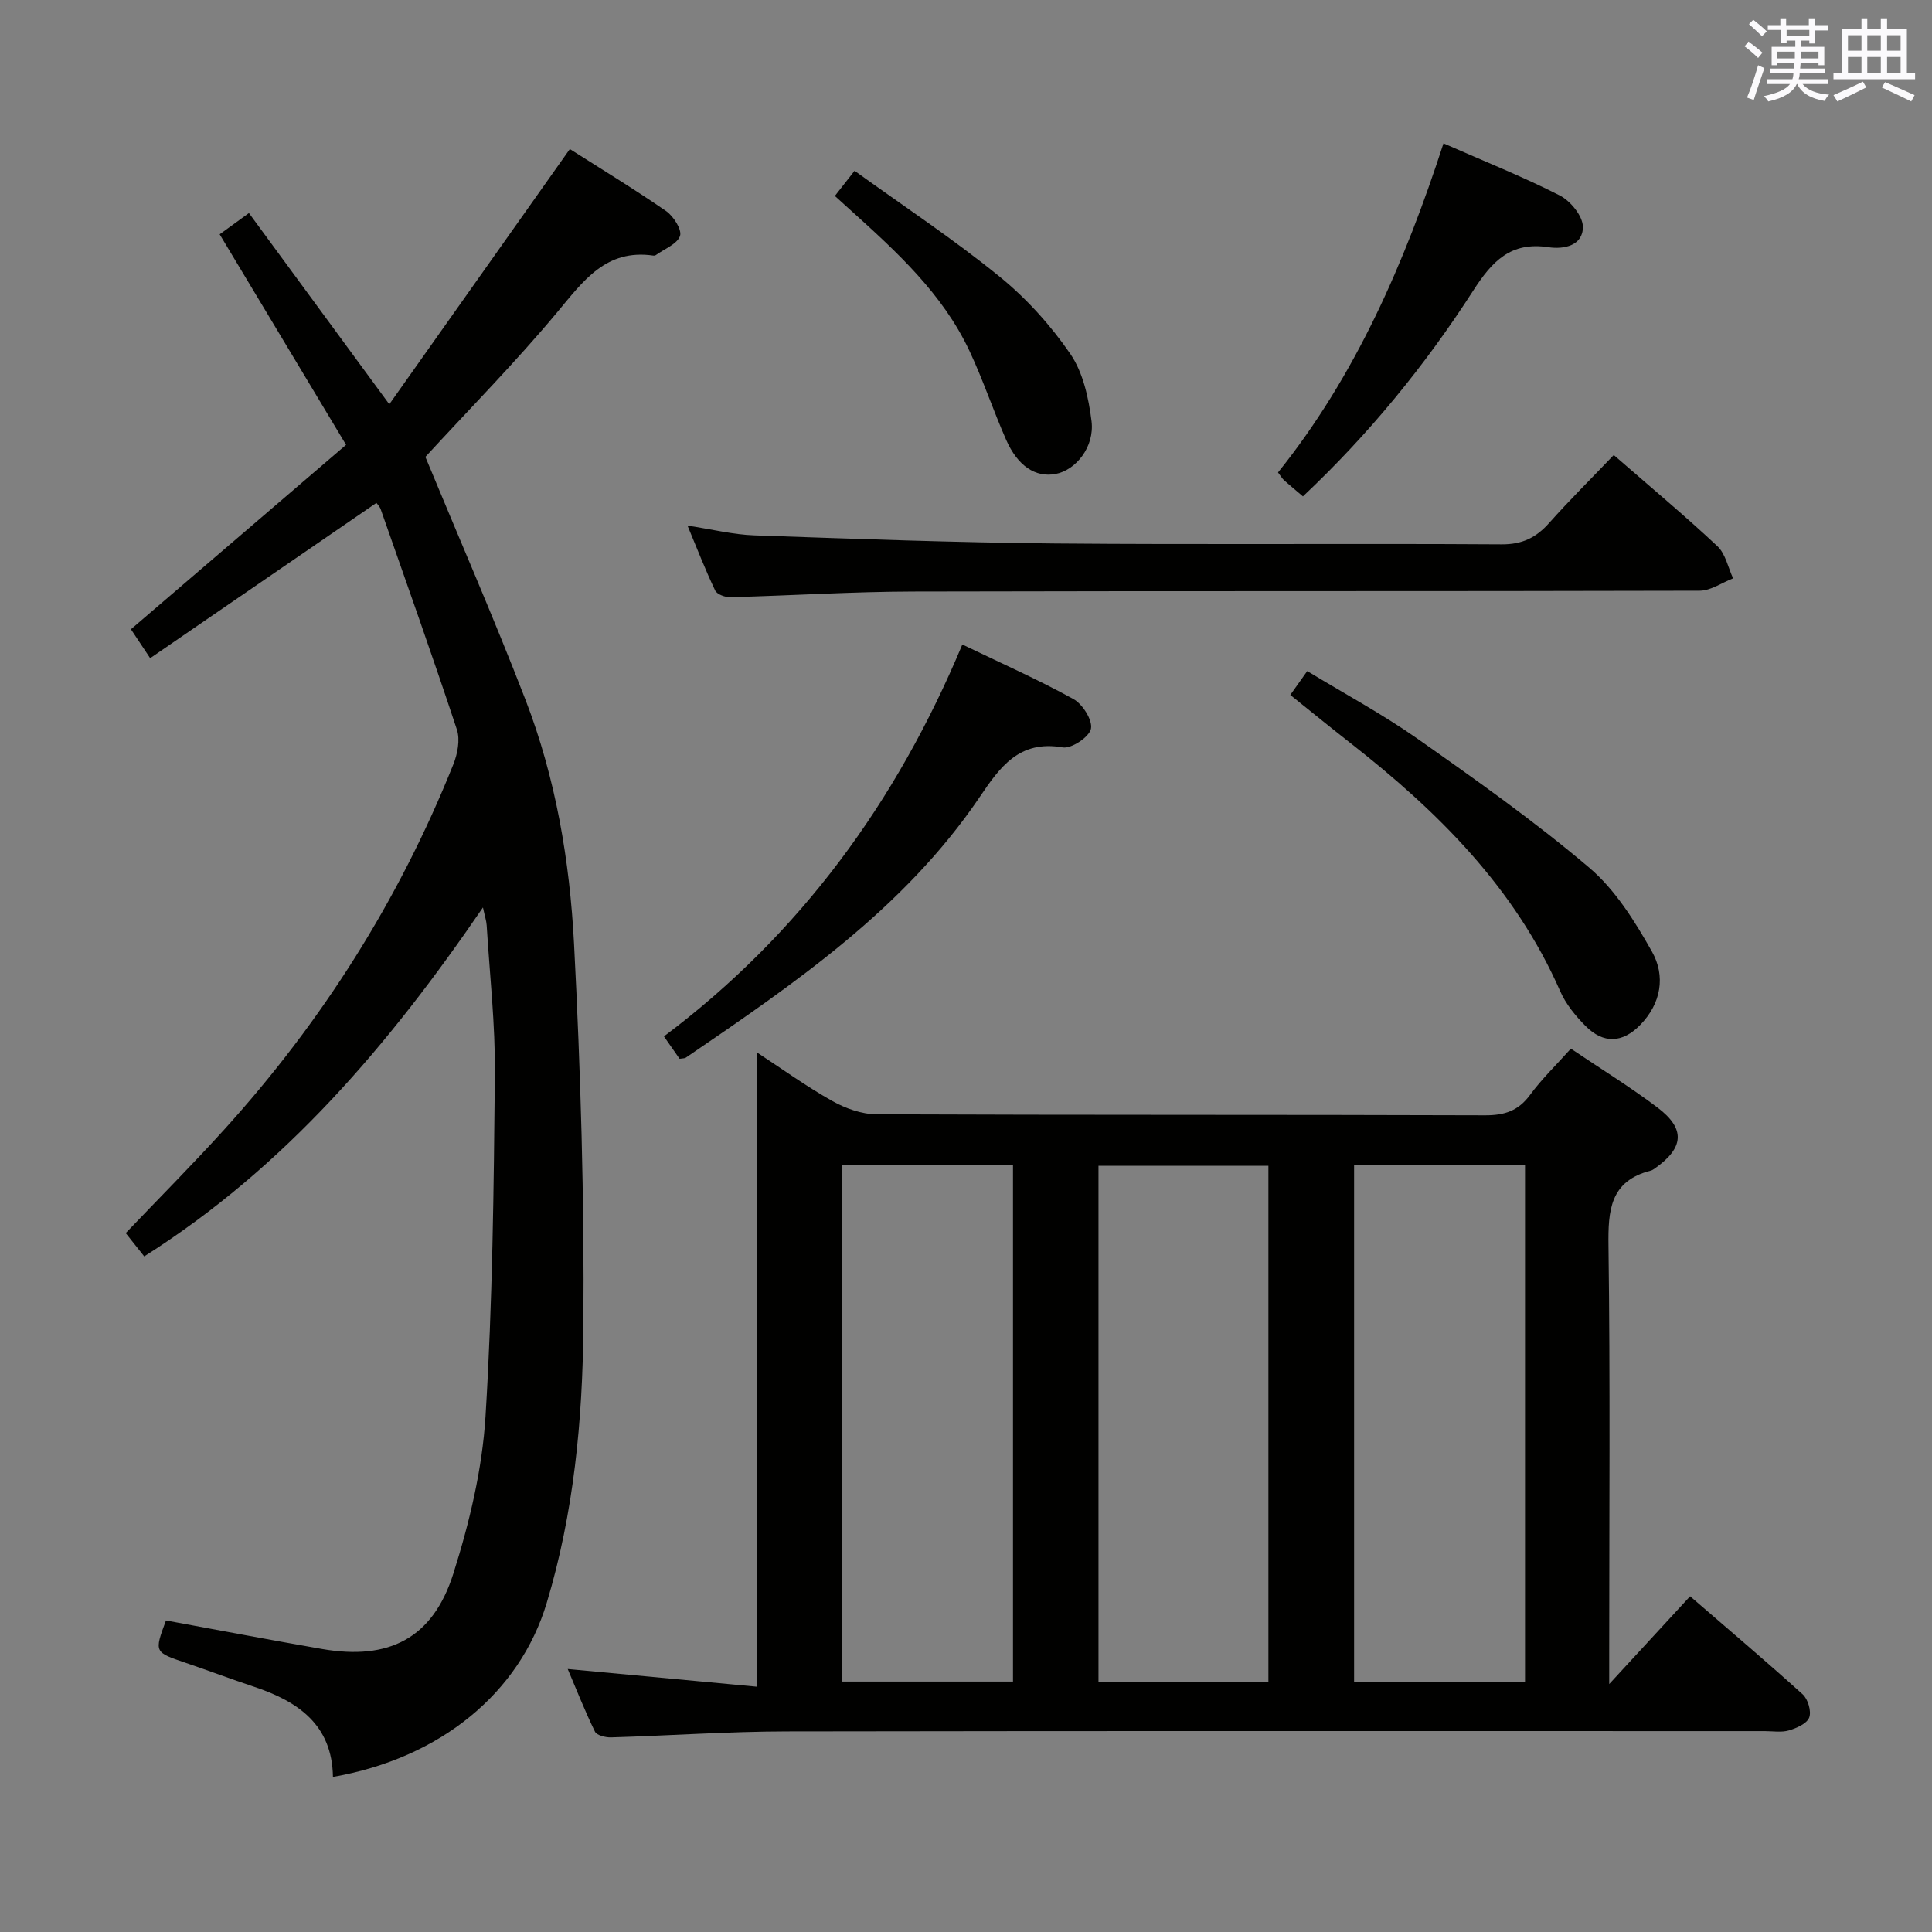 <svg enable-background="new 0 0 400 400" viewBox="0 0 400 400" xmlns="http://www.w3.org/2000/svg"><rect x="0" y="0" width="400" height="400" fill="#808080" stroke="none"/><g fill="#010100"><path d="m325.23 217.11c6.17 4.16 12.25 7.9 17.92 12.18 5.86 4.42 5.52 8.35-.52 12.61-.27.19-.56.39-.88.47-8.41 2.15-8.83 8.22-8.73 15.6.37 27.99.15 56 .15 84v6.7c6.12-6.64 11.24-12.2 16.75-18.18 7.85 6.79 15.69 13.42 23.3 20.3 1.1.99 1.84 3.51 1.36 4.8-.48 1.27-2.62 2.21-4.22 2.68-1.54.45-3.3.14-4.97.14-67.5 0-135-.06-202.49.06-12.13.02-24.26.88-36.4 1.24-1.13.03-2.94-.42-3.32-1.19-2.08-4.26-3.82-8.68-5.64-12.97 13.33 1.25 26.28 2.46 39.22 3.67 0-44.38 0-87.59 0-131.3 5.04 3.3 10.12 6.97 15.54 10.02 2.74 1.54 6.11 2.75 9.19 2.76 42 .18 84 .06 126 .21 4.04.01 6.88-.93 9.31-4.25 2.43-3.31 5.44-6.2 8.43-9.55zm-44.88 24.12v107.09h35.39c0-35.8 0-71.33 0-107.09-11.84 0-23.43 0-35.39 0zm-105.98-.02v106.94h35.36c0-35.87 0-71.3 0-106.94-11.88 0-23.47 0-35.36 0zm53.06 106.97h35.18c0-35.94 0-71.47 0-106.81-11.96 0-23.53 0-35.18 0z"/><path d="m88.07 94.6c6.95 16.78 14.19 33.37 20.71 50.24 6.27 16.22 9.18 33.37 10.07 50.6 1.37 26.41 2.15 52.89 1.93 79.33-.16 19.23-1.97 38.47-7.6 57.13-5.59 18.56-21.92 32.09-44.25 35.99-.15-10.8-7.23-15.64-16.37-18.68-4.73-1.57-9.4-3.34-14.12-4.94-6.51-2.21-6.52-2.18-4.08-8.77 10.79 1.98 21.52 4.03 32.28 5.9 13.88 2.42 22.97-2.18 27.22-15.6 3.33-10.52 5.98-21.59 6.66-32.55 1.46-23.56 1.71-47.2 1.94-70.82.1-10.28-1.07-20.57-1.7-30.86-.06-.93-.38-1.85-.77-3.69-19.47 28.47-40.99 53.8-70.13 72.24-1.34-1.69-2.54-3.2-3.83-4.82 6.89-7.22 13.79-14.15 20.35-21.39 20.3-22.4 36.24-47.57 47.48-75.66.87-2.18 1.43-5.08.74-7.18-5.05-15.27-10.45-30.43-15.77-45.61-.21-.59-.71-1.08-.9-1.34-15.57 10.69-31.01 21.28-46.84 32.15-1.71-2.57-2.86-4.31-3.98-5.99 14.84-12.72 29.44-25.24 44.54-38.18-8.87-14.78-17.4-28.98-26.17-43.59 1.76-1.28 3.57-2.59 6.06-4.4 9.53 12.98 18.82 25.65 29.06 39.59 12.53-17.71 24.76-35 37.38-52.84 6.33 4.03 13.26 8.24 19.93 12.84 1.53 1.06 3.32 3.88 2.88 5.15-.6 1.7-3.25 2.69-5.02 3.97-.12.09-.33.12-.48.1-9.85-1.44-14.53 5.27-19.97 11.78-8.63 10.35-18.12 19.96-27.25 29.9z"/><path d="m334.11 94.21c7.52 6.55 14.67 12.51 21.46 18.87 1.68 1.58 2.2 4.4 3.25 6.66-2.31.89-4.61 2.55-6.92 2.56-54.28.15-108.55.03-162.83.17-12.62.03-25.24.84-37.87 1.17-1.06.03-2.75-.58-3.13-1.38-1.99-4.16-3.66-8.47-5.73-13.44 5.11.77 9.46 1.87 13.84 2.02 20.76.72 41.52 1.49 62.29 1.68 30.8.27 61.6-.02 92.4.18 4.3.03 7.17-1.39 9.88-4.44 4.19-4.71 8.67-9.14 13.36-14.05z"/><path d="m140.7 219.21c-.93-1.33-1.93-2.77-3.24-4.64 28.18-21.15 48.13-48.46 61.78-81.13 7.96 3.83 15.65 7.24 23 11.29 1.9 1.05 4 4.37 3.63 6.16-.35 1.7-4.06 4.17-5.86 3.85-9.03-1.58-13.02 4.13-17.21 10.33-15.67 23.13-38.26 38.52-60.82 53.91-.24.16-.62.12-1.28.23z"/><path d="m267.14 143.88c1.24-1.74 2.18-3.07 3.51-4.94 7.75 4.71 15.64 8.95 22.92 14.07 12.09 8.5 24.2 17.08 35.45 26.62 5.4 4.58 9.46 11.11 13 17.39 2.84 5.03 1.93 10.7-2.42 15.17-3.67 3.77-7.61 3.97-11.33.23-2.08-2.09-4.08-4.54-5.25-7.21-9.39-21.4-25.32-37.2-43.33-51.29-4.05-3.17-8.04-6.42-12.55-10.04z"/><path d="m298.86 29.68c8.45 3.72 16.44 6.9 24.07 10.79 2.22 1.13 4.77 4.25 4.79 6.48.03 3.92-3.94 4.71-7.13 4.23-7.81-1.19-11.66 2.89-15.59 9.01-9.98 15.52-21.65 29.78-35.24 42.58-1.43-1.22-2.69-2.25-3.9-3.33-.36-.32-.6-.76-1.26-1.62 16.11-20.08 26.22-43.42 34.26-68.14z"/><path d="m172.85 40.57c1.26-1.61 2.28-2.92 4.08-5.21 10.03 7.23 20.36 14.07 29.94 21.84 5.6 4.54 10.65 10.13 14.73 16.07 2.65 3.86 3.79 9.14 4.39 13.93.66 5.34-3.27 10.17-7.48 10.94-4.11.75-7.8-1.63-10.2-7.08-2.67-6.07-4.77-12.39-7.58-18.38-5.57-11.88-15.08-20.55-24.61-29.15-.98-.89-1.96-1.78-3.27-2.96z"/></g><path d="m361.2 9.6.8-1c.9.7 1.9 1.4 2.9 2.3l-.9 1.1c-1-1-2-1.8-2.8-2.4zm.5 10.6c.9-2.1 1.6-4.3 2.3-6.7.4.2.8.4 1.3.6-.7 2.1-1.5 4.3-2.2 6.6zm.4-15.2.9-.9c1 .8 2 1.6 2.8 2.4l-1 1c-.9-.9-1.8-1.7-2.7-2.5zm12.5-1.2h1.2v1.4h2.7v1.1h-2.7v2.7h-1.2v-.6h-1.8v1.3h4.9v3.8h-1.2v-.5h-3.7c0 .4-.1.9-.1 1.2h5.1v1h-5.2c0 .5-.1.9-.2 1.2h6v1h-5.2c1.1 1.3 2.9 2 5.5 2.2-.4.4-.7.8-.9 1.3-2.9-.5-4.8-1.6-5.7-3.5h-.1c-.8 1.7-2.7 2.9-5.9 3.6-.2-.4-.6-.8-.9-1.1 2.8-.6 4.6-1.4 5.4-2.5h-4.8v-1h5.3c.1-.3.2-.7.2-1.2h-4.9v-1h5c0-.4 0-.8.1-1.2h-3.5v.5h-1.2v-3.8h4.9v-1.3h-1.8v.5h-1.2v-2.7h-2.7v-1h2.6v-1.4h1.2v1.4h4.7v-1.4zm-6.6 8.3h3.6c0-.4 0-.9 0-1.4h-3.6zm1.9-4.6h4.7v-1.3h-4.7zm6.6 3.2h-3.7v1.4h3.7z" fill="#fbfafc"/><path d="m385.3 3.8h1.3v2.2h2.8v-2.2h1.3v2.2h4.1v9.1h1.7v1.3h-16.9v-1.3h1.7v-9.1h4.1v-2.2zm.4 13.1.7 1.2c-1.8.9-3.8 1.9-6 2.9-.2-.4-.5-.8-.8-1.3 2.3-1 4.3-1.9 6.1-2.8zm-3.1-6.4h2.8v-3.2h-2.8zm0 4.6h2.8v-3.3h-2.8zm4-4.6h2.8v-3.2h-2.8zm0 4.6h2.8v-3.3h-2.8zm3.7 1.9c2.1.9 4.1 1.8 6.1 2.7l-.7 1.3c-2.2-1.1-4.2-2-6.1-2.9zm3.2-9.7h-2.8v3.2h2.8zm-2.8 7.8h2.8v-3.3h-2.8z" fill="#fbfafc"/></svg>